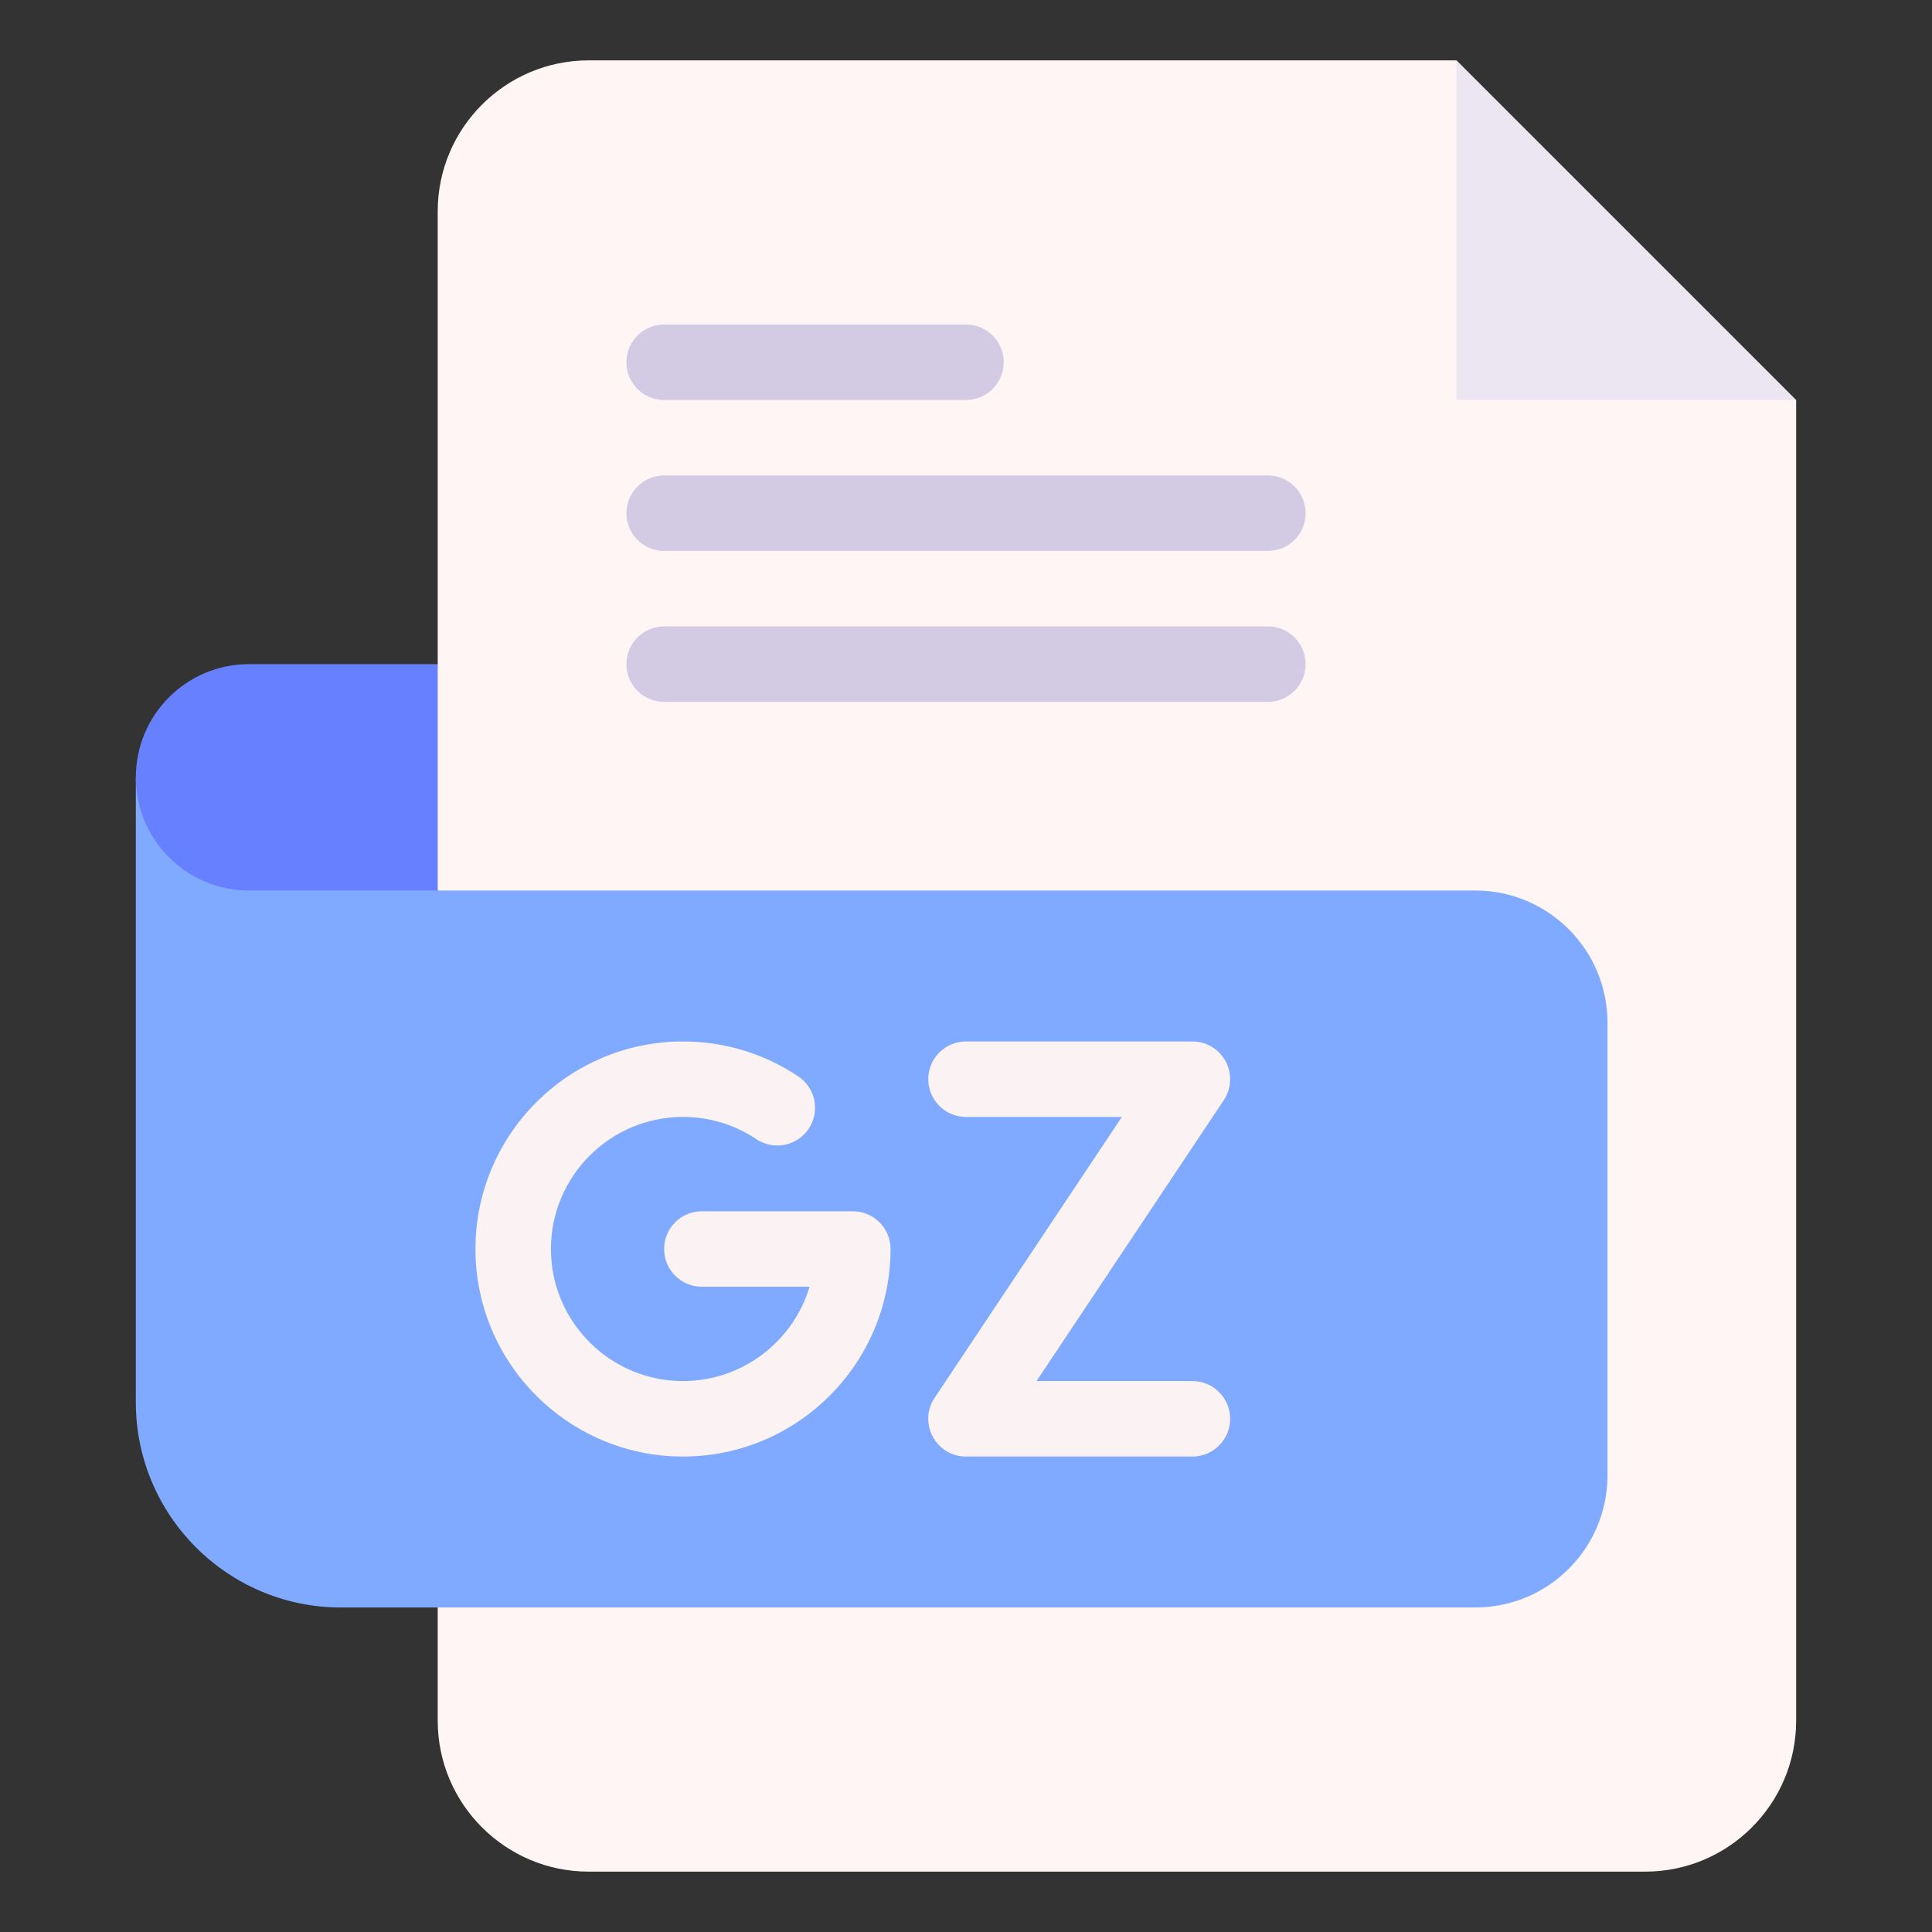 <svg enable-background="new 0 0 512 512" height="512" viewBox="0 0 512 512" width="512" xmlns="http://www.w3.org/2000/svg"><rect x="0" y="0" width="512" height="512" fill="#333333" stroke="none"/><g id="_x31_3_x2C__gz_x2C__file_type_x2C__file_format_x2C__file_extension_x2C__document"><g id="XMLID_2198_"><g id="XMLID_2206_"><path id="XMLID_1656_" d="m386 16h-20-210c-22.056 0-40 17.944-40 40v120l-10 30 10 30v220c0 22.056 17.944 40 40 40h280c22.056 0 40-17.944 40-40v-330-20l-70-20z" fill="#fff5f5"/><path id="XMLID_1655_" d="m386 106h90l-90-90z" fill="#ece6f2"/><g id="XMLID_2223_"><g id="XMLID_195_"><path id="XMLID_196_" d="m256 106h-80c-5.523 0-10-4.477-10-10s4.477-10 10-10h80c5.523 0 10 4.477 10 10s-4.477 10-10 10z" fill="#d3cbe4"/></g></g><g id="XMLID_2218_"><g id="XMLID_192_"><path id="XMLID_193_" d="m336 146h-160c-5.523 0-10-4.477-10-10s4.477-10 10-10h160c5.522 0 10 4.477 10 10s-4.478 10-10 10z" fill="#d3cbe4"/></g></g><g id="XMLID_2213_"><g id="XMLID_189_"><path id="XMLID_190_" d="m336 186h-160c-5.523 0-10-4.477-10-10s4.477-10 10-10h160c5.522 0 10 4.477 10 10s-4.478 10-10 10z" fill="#d3cbe4"/></g></g><path id="XMLID_1651_" d="m391 236h-275l-80-30v165.667c0 29.959 24.374 54.333 54.334 54.333h300.667c19.299 0 35-15.701 35-35v-120c-.001-19.299-15.702-35-35.001-35z" fill="#80aaff"/><path id="XMLID_1650_" d="m116 236h-50c-16.569 0-30-13.431-30-30 0-16.569 13.431-30 30-30h50z" fill="#6680ff"/></g><g id="XMLID_2201_" fill="#fbf3f3"><path id="XMLID_1592_" d="m316 365.997h-41.315l49.635-74.453c2.046-3.068 2.236-7.014.496-10.266-1.74-3.251-5.129-5.281-8.816-5.281h-60c-5.523 0-10 4.478-10 10s4.477 10 10 10h41.314l-49.634 74.453c-4.421 6.63.339 15.547 8.32 15.547h60c5.522 0 10-4.478 10-10s-4.478-10-10-10z"/><path id="XMLID_1591_" d="m226 320.997h-40c-5.523 0-10 4.478-10 10s4.477 10 10 10h28.545c-4.313 14.441-17.72 25-33.545 25-19.299 0-35-15.701-35-35s15.701-35 35-35c6.962 0 13.684 2.036 19.437 5.888 4.588 3.071 10.801 1.844 13.873-2.746 3.073-4.59 1.843-10.801-2.747-13.873-9.057-6.064-19.625-9.268-30.563-9.268-30.327 0-55 24.673-55 55s24.673 55 55 55 55-24.673 55-55c0-5.523-4.477-10.001-10-10.001z"/></g></g></g></svg>